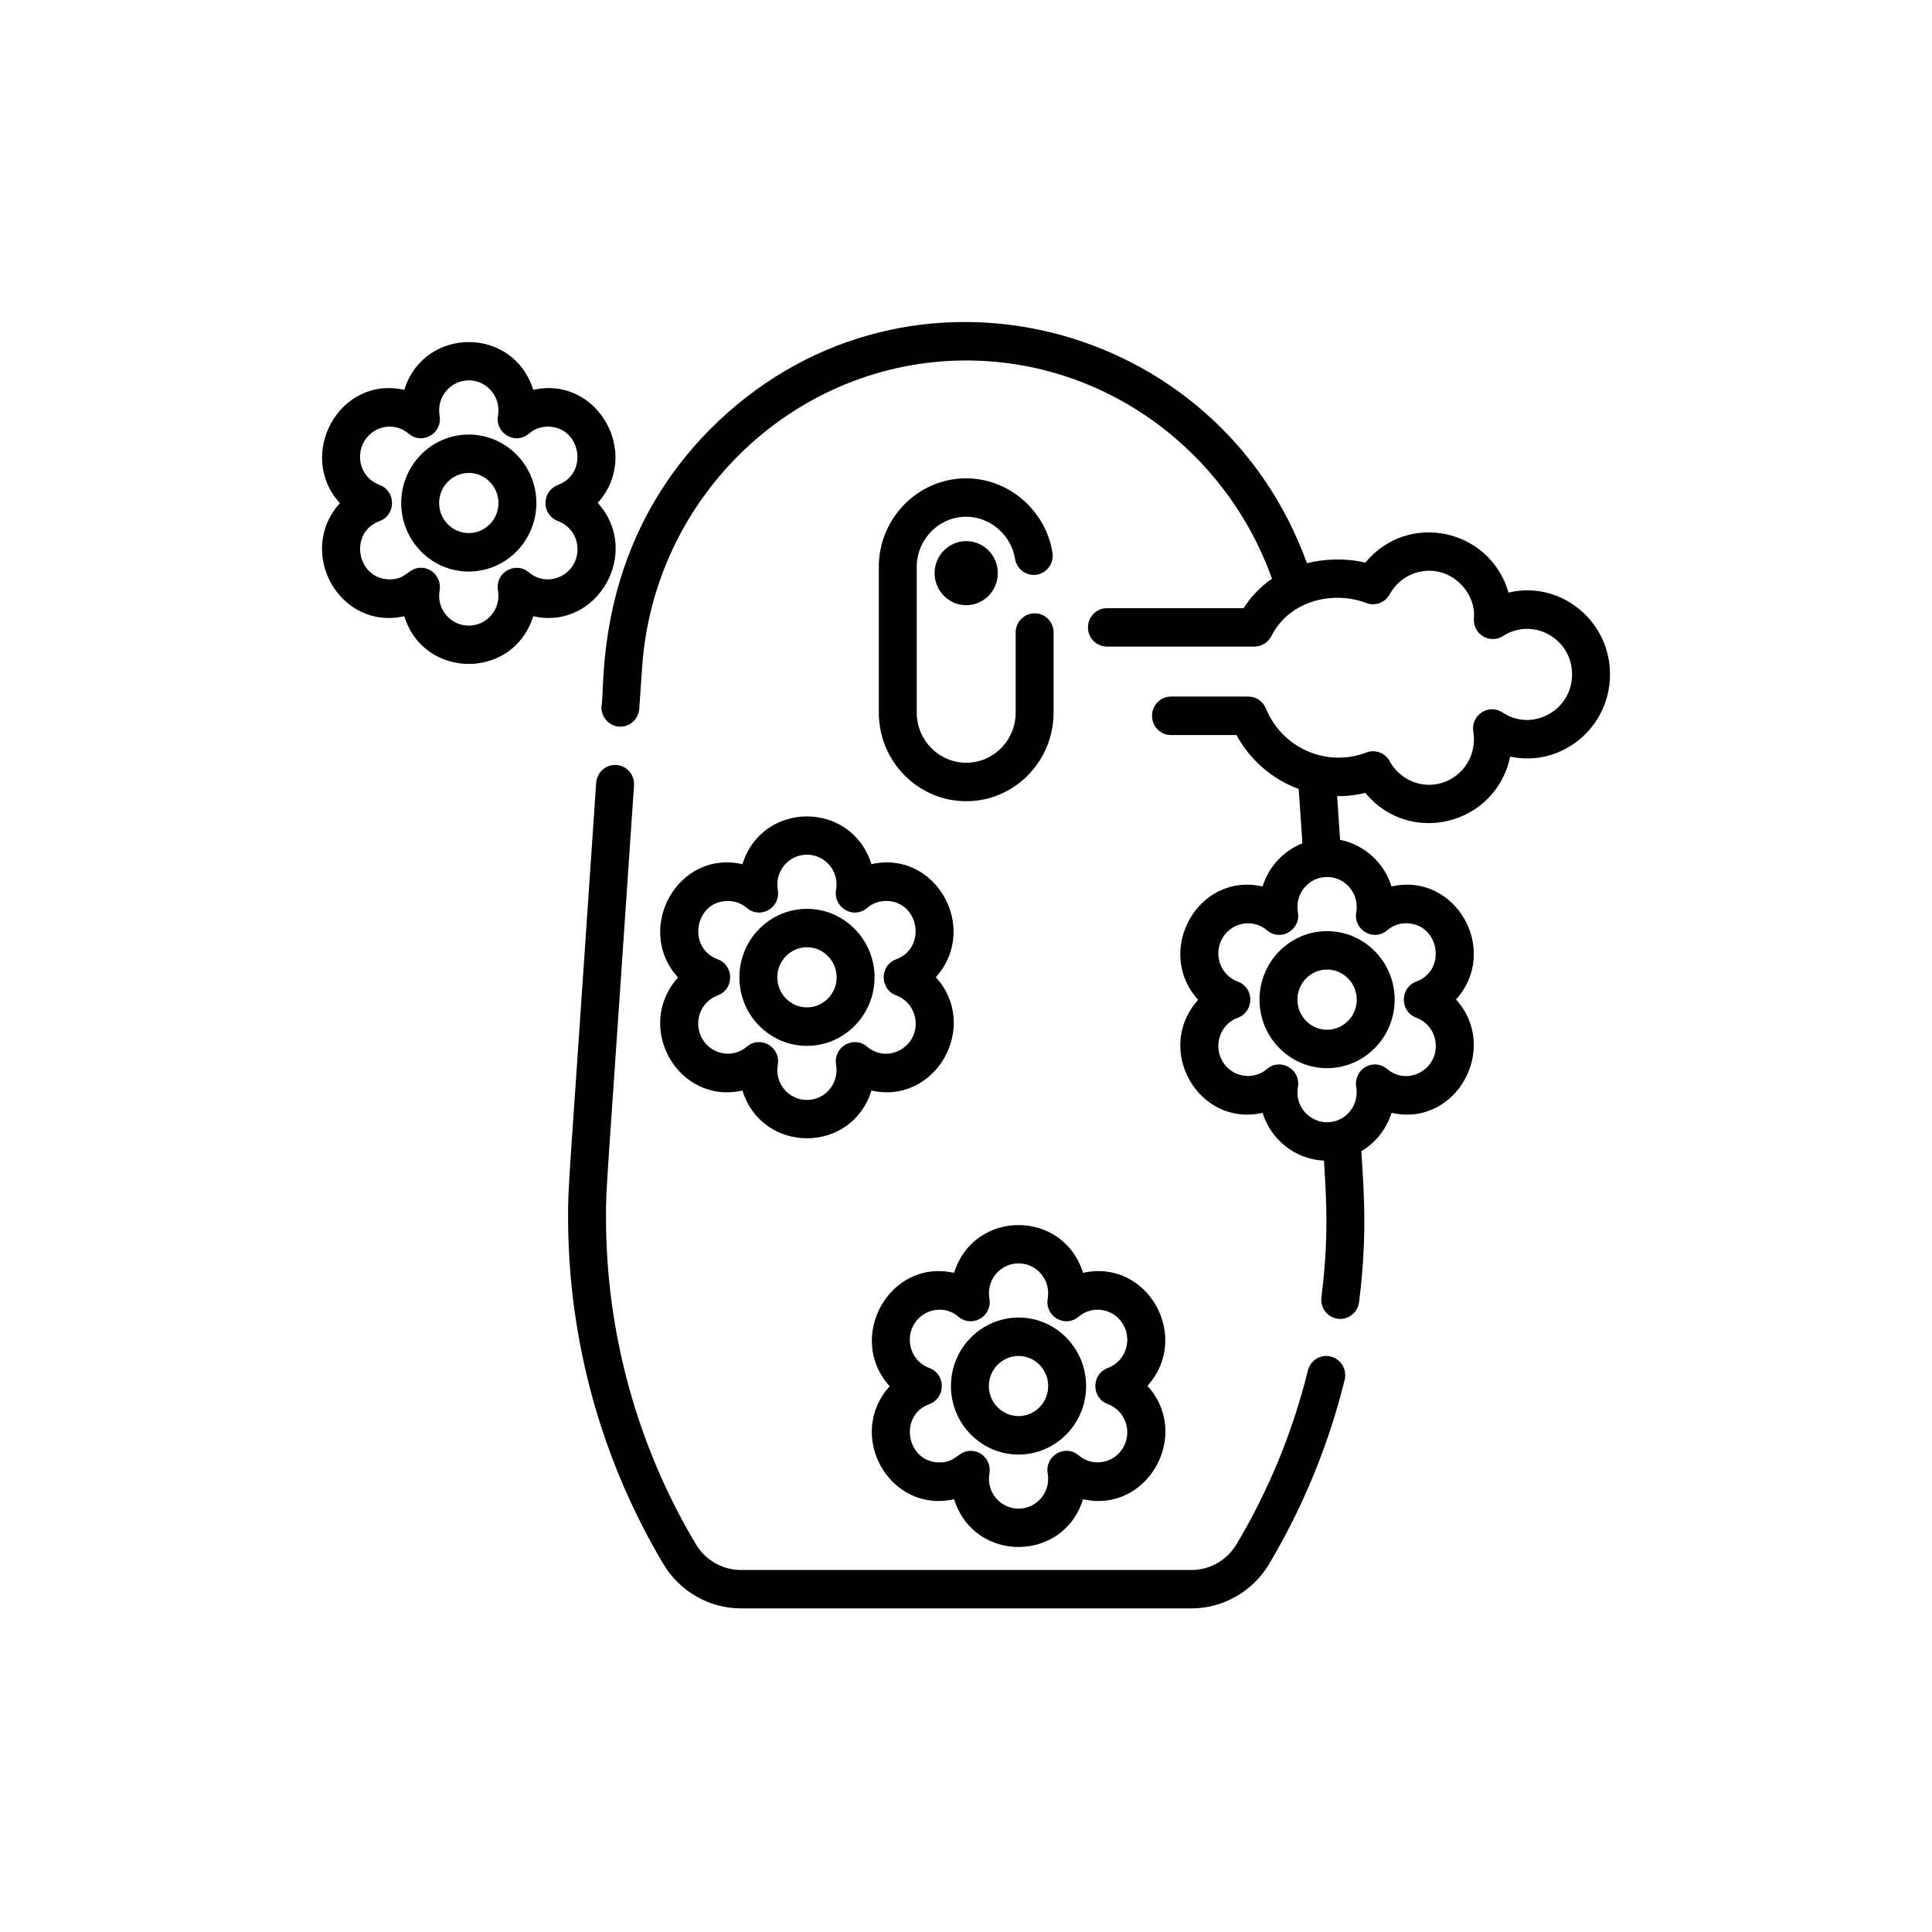 <?xml version="1.0" encoding="UTF-8"?>
<svg width="24px" height="24px" viewBox="0 0 24 24" version="1.1" xmlns="http://www.w3.org/2000/svg" xmlns:xlink="http://www.w3.org/1999/xlink">
    <!-- Generator: Sketch 54 (76480) - https://sketchapp.com -->
    <title>air-freshner</title>
    <desc>Created with Sketch.</desc>
    <g id="air-freshner" stroke="none" stroke-width="1" fill="none" fill-rule="evenodd">
        <g id="scent" transform="translate(4, 4)" fill="#000000" fill-rule="nonzero">
            <path d="M12.532,12.851 C12.406,12.82 12.278,12.897 12.247,13.025 C12.059,13.786 11.761,14.513 11.36,15.184 C11.243,15.381 11.029,15.503 10.803,15.503 L5.203,15.503 C4.977,15.503 4.763,15.381 4.645,15.184 C3.914,13.959 3.528,12.554 3.528,11.122 C3.528,10.706 3.525,10.957 3.876,5.757 C3.885,5.626 3.788,5.512 3.658,5.503 C3.528,5.493 3.416,5.593 3.406,5.724 C3.057,10.902 3.057,10.679 3.057,11.122 C3.057,12.641 3.467,14.131 4.242,15.431 C4.444,15.77 4.813,15.98 5.203,15.98 L10.803,15.98 C11.193,15.98 11.561,15.77 11.764,15.431 C12.188,14.719 12.505,13.948 12.704,13.141 C12.735,13.013 12.658,12.884 12.532,12.851 Z" id="Path"></path>
            <path d="M8.609,2.942 C8.63,3.072 8.752,3.16 8.88,3.139 C9.008,3.117 9.095,2.994 9.074,2.864 C8.989,2.338 8.528,1.942 8.003,1.942 C7.404,1.942 6.917,2.436 6.917,3.043 L6.917,4.852 C6.917,5.459 7.404,5.953 8.003,5.953 C8.601,5.953 9.088,5.459 9.088,4.852 L9.088,3.857 C9.088,3.725 8.983,3.619 8.853,3.619 C8.723,3.619 8.617,3.725 8.617,3.857 L8.617,4.852 C8.617,5.196 8.342,5.475 8.003,5.475 C7.664,5.475 7.388,5.196 7.388,4.852 L7.388,3.043 C7.388,2.699 7.664,2.419 8.003,2.419 C8.3,2.419 8.561,2.644 8.609,2.942 Z" id="Path"></path>
            <path d="M8.395,3.12 C8.395,3.339 8.22,3.518 8.003,3.518 C7.786,3.518 7.61,3.339 7.61,3.12 C7.61,2.9 7.786,2.722 8.003,2.722 C8.22,2.722 8.395,2.9 8.395,3.12 L8.395,3.12 Z" id="Path"></path>
            <path d="M14.74,3.361 C14.507,2.564 13.489,2.348 12.961,2.989 C12.723,2.932 12.461,2.94 12.235,2.996 C11.138,-0.042 7.302,-1.017 4.928,1.229 C3.36,2.712 3.522,4.546 3.472,4.772 C3.463,4.903 3.561,5.017 3.69,5.026 C3.82,5.035 3.932,4.936 3.941,4.805 L3.977,4.287 C4.123,2.151 5.891,0.478 8.003,0.478 C9.736,0.478 11.237,1.604 11.801,3.189 C11.662,3.284 11.544,3.407 11.448,3.555 L9.751,3.555 C9.62,3.555 9.515,3.662 9.515,3.794 C9.515,3.925 9.62,4.032 9.751,4.032 L11.583,4.032 C11.672,4.032 11.752,3.982 11.793,3.903 C12.025,3.445 12.577,3.339 12.974,3.491 C13.083,3.533 13.207,3.487 13.263,3.383 C13.362,3.203 13.549,3.09 13.753,3.09 C14.089,3.09 14.331,3.393 14.31,3.67 C14.311,3.673 14.286,3.823 14.426,3.906 C14.502,3.951 14.597,3.949 14.671,3.901 C15.04,3.662 15.529,3.93 15.529,4.377 C15.529,4.829 15.032,5.096 14.664,4.85 C14.494,4.737 14.268,4.883 14.302,5.089 C14.36,5.448 14.086,5.749 13.753,5.749 C13.549,5.749 13.362,5.636 13.263,5.456 C13.207,5.352 13.083,5.306 12.974,5.348 C12.48,5.537 11.927,5.294 11.725,4.8 C11.688,4.711 11.603,4.653 11.507,4.653 L10.546,4.653 C10.416,4.653 10.311,4.76 10.311,4.892 C10.311,5.024 10.416,5.131 10.546,5.131 L11.36,5.131 C11.531,5.445 11.807,5.681 12.133,5.801 L12.179,6.476 C11.944,6.569 11.76,6.767 11.684,7.012 C10.876,6.829 10.337,7.821 10.884,8.42 C10.333,9.032 10.886,10.005 11.684,9.824 C11.788,10.157 12.089,10.402 12.447,10.418 C12.478,10.92 12.507,11.389 12.415,12.115 C12.399,12.246 12.49,12.365 12.619,12.382 C12.752,12.399 12.867,12.303 12.883,12.175 C12.984,11.372 12.946,10.849 12.911,10.301 C13.088,10.195 13.224,10.026 13.286,9.824 C14.094,10.006 14.632,9.016 14.087,8.416 C14.637,7.806 14.085,6.831 13.286,7.012 C13.195,6.719 12.95,6.493 12.647,6.433 L12.61,5.889 C12.685,5.893 12.83,5.882 12.961,5.85 C13.51,6.517 14.582,6.25 14.76,5.399 C15.4,5.535 16,5.038 16,4.377 C16,3.706 15.38,3.209 14.74,3.361 L14.74,3.361 Z M12.848,7.333 C12.809,7.552 13.063,7.7 13.231,7.557 C13.317,7.485 13.406,7.469 13.467,7.469 C13.877,7.469 13.981,8.05 13.593,8.194 C13.387,8.27 13.388,8.566 13.593,8.642 C13.741,8.697 13.836,8.835 13.836,8.994 C13.836,9.304 13.475,9.486 13.231,9.279 C13.096,9.164 12.89,9.235 12.851,9.406 C12.834,9.475 12.853,9.5 12.853,9.57 C12.853,9.808 12.635,9.98 12.415,9.934 C12.221,9.896 12.086,9.707 12.123,9.503 C12.161,9.283 11.906,9.137 11.74,9.279 C11.559,9.432 11.295,9.376 11.184,9.18 C11.072,8.983 11.156,8.724 11.377,8.642 C11.583,8.566 11.584,8.27 11.377,8.194 C11.157,8.112 11.071,7.855 11.184,7.656 C11.296,7.46 11.559,7.404 11.74,7.557 C11.907,7.7 12.161,7.553 12.123,7.333 C12.082,7.104 12.257,6.894 12.485,6.894 C12.708,6.894 12.888,7.096 12.848,7.333 L12.848,7.333 Z" id="Shape"></path>
            <path d="M1.823,1.398 C1.36,1.398 0.984,1.779 0.984,2.249 C0.984,2.718 1.36,3.1 1.823,3.1 C2.286,3.1 2.663,2.718 2.663,2.249 C2.663,1.779 2.286,1.398 1.823,1.398 Z M1.823,2.622 C1.62,2.622 1.455,2.455 1.455,2.249 C1.455,2.043 1.62,1.875 1.823,1.875 C2.026,1.875 2.192,2.043 2.192,2.249 C2.192,2.455 2.026,2.622 1.823,2.622 Z" id="Shape"></path>
            <path d="M3.425,2.247 C3.974,1.637 3.421,0.662 2.624,0.843 C2.379,0.051 1.268,0.052 1.022,0.843 C0.215,0.66 -0.324,1.652 0.222,2.25 C-0.328,2.862 0.222,3.836 1.022,3.655 C1.268,4.446 2.379,4.445 2.624,3.655 C3.424,3.836 3.978,2.853 3.425,2.247 Z M2.569,3.109 C2.401,2.967 2.148,3.115 2.186,3.334 C2.226,3.57 2.047,3.772 1.823,3.772 C1.599,3.772 1.42,3.569 1.461,3.334 C1.486,3.187 1.375,3.053 1.229,3.053 C1.068,3.053 1.056,3.197 0.842,3.197 C0.432,3.197 0.328,2.616 0.715,2.473 C0.921,2.397 0.922,2.101 0.715,2.024 C0.493,1.942 0.41,1.683 0.522,1.487 C0.633,1.291 0.896,1.234 1.078,1.388 C1.246,1.531 1.499,1.383 1.461,1.164 C1.42,0.928 1.6,0.725 1.823,0.725 C2.047,0.725 2.227,0.928 2.186,1.164 C2.148,1.383 2.401,1.531 2.569,1.388 C2.637,1.33 2.718,1.3 2.805,1.3 C3.216,1.3 3.318,1.881 2.931,2.024 C2.838,2.059 2.776,2.148 2.776,2.249 C2.776,2.349 2.838,2.439 2.931,2.473 C3.079,2.528 3.174,2.665 3.174,2.824 C3.174,3.135 2.812,3.316 2.569,3.109 Z" id="Shape"></path>
            <path d="M6.024,7.29 C5.561,7.29 5.185,7.672 5.185,8.141 C5.185,8.61 5.561,8.992 6.024,8.992 C6.487,8.992 6.864,8.61 6.864,8.141 C6.864,7.672 6.487,7.29 6.024,7.29 L6.024,7.29 Z M6.024,8.514 C5.821,8.514 5.656,8.347 5.656,8.141 C5.656,7.935 5.821,7.767 6.024,7.767 C6.227,7.767 6.393,7.935 6.393,8.141 C6.393,8.347 6.227,8.514 6.024,8.514 Z" id="Shape"></path>
            <path d="M5.223,6.735 C4.416,6.552 3.875,7.542 4.423,8.143 C3.872,8.754 4.423,9.728 5.223,9.547 C5.469,10.338 6.58,10.338 6.825,9.547 C7.625,9.728 8.178,8.745 7.625,8.139 C8.173,7.531 7.623,6.554 6.825,6.735 C6.579,5.944 5.469,5.944 5.223,6.735 L5.223,6.735 Z M7.132,7.917 C6.926,7.993 6.926,8.289 7.132,8.365 C7.28,8.42 7.375,8.558 7.375,8.717 C7.375,9.027 7.014,9.209 6.77,9.001 C6.602,8.859 6.349,9.007 6.386,9.226 C6.427,9.462 6.248,9.664 6.024,9.664 C5.8,9.664 5.621,9.462 5.662,9.226 C5.7,9.007 5.447,8.859 5.279,9.001 C5.098,9.155 4.835,9.099 4.723,8.903 C4.611,8.707 4.693,8.448 4.916,8.365 C5.122,8.289 5.122,7.993 4.916,7.917 C4.529,7.773 4.632,7.192 5.042,7.192 C5.129,7.192 5.211,7.223 5.279,7.28 C5.446,7.423 5.7,7.275 5.662,7.056 C5.621,6.82 5.8,6.617 6.024,6.617 C6.248,6.617 6.427,6.82 6.386,7.056 C6.349,7.275 6.602,7.423 6.77,7.28 C6.837,7.223 6.919,7.192 7.006,7.192 C7.418,7.192 7.518,7.774 7.132,7.917 L7.132,7.917 Z" id="Shape"></path>
            <path d="M8.653,12.367 C8.19,12.367 7.813,12.749 7.813,13.218 C7.813,13.687 8.19,14.069 8.653,14.069 C9.116,14.069 9.492,13.687 9.492,13.218 C9.492,12.749 9.116,12.367 8.653,12.367 Z M8.653,13.591 C8.45,13.591 8.284,13.424 8.284,13.218 C8.284,13.012 8.45,12.844 8.653,12.844 C8.856,12.844 9.021,13.012 9.021,13.218 C9.021,13.424 8.856,13.591 8.653,13.591 L8.653,13.591 Z" id="Shape"></path>
            <path d="M9.454,11.812 C9.208,11.02 8.097,11.021 7.852,11.812 C7.046,11.63 6.505,12.621 7.052,13.22 C6.501,13.831 7.052,14.805 7.852,14.624 C8.098,15.415 9.208,15.415 9.454,14.624 C10.255,14.805 10.807,13.822 10.254,13.216 C10.804,12.605 10.253,11.631 9.454,11.812 L9.454,11.812 Z M9.761,13.442 C9.983,13.525 10.066,13.784 9.954,13.98 C9.842,14.176 9.579,14.232 9.398,14.078 C9.231,13.936 8.977,14.084 9.015,14.303 C9.056,14.539 8.876,14.741 8.653,14.741 C8.428,14.741 8.25,14.537 8.291,14.303 C8.316,14.156 8.205,14.023 8.059,14.023 C7.9,14.023 7.883,14.167 7.671,14.167 C7.262,14.167 7.156,13.586 7.545,13.442 C7.751,13.366 7.751,13.07 7.545,12.994 C7.397,12.939 7.302,12.801 7.302,12.642 C7.302,12.328 7.667,12.153 7.907,12.357 C8.075,12.5 8.329,12.352 8.291,12.133 C8.25,11.897 8.429,11.694 8.653,11.694 C8.877,11.694 9.056,11.897 9.015,12.133 C8.977,12.352 9.23,12.5 9.398,12.357 C9.579,12.204 9.843,12.26 9.954,12.456 C10.066,12.652 9.983,12.911 9.761,12.994 C9.555,13.07 9.555,13.366 9.761,13.442 Z" id="Shape"></path>
            <path d="M11.646,8.418 C11.646,8.887 12.022,9.269 12.485,9.269 C12.948,9.269 13.325,8.887 13.325,8.418 C13.325,7.949 12.948,7.567 12.485,7.567 C12.022,7.567 11.646,7.949 11.646,8.418 L11.646,8.418 Z M12.854,8.418 C12.854,8.624 12.688,8.792 12.485,8.792 C12.282,8.792 12.117,8.624 12.117,8.418 C12.117,8.212 12.282,8.044 12.485,8.044 C12.688,8.044 12.854,8.212 12.854,8.418 L12.854,8.418 Z" id="Shape"></path>
        </g>
    </g>
</svg>